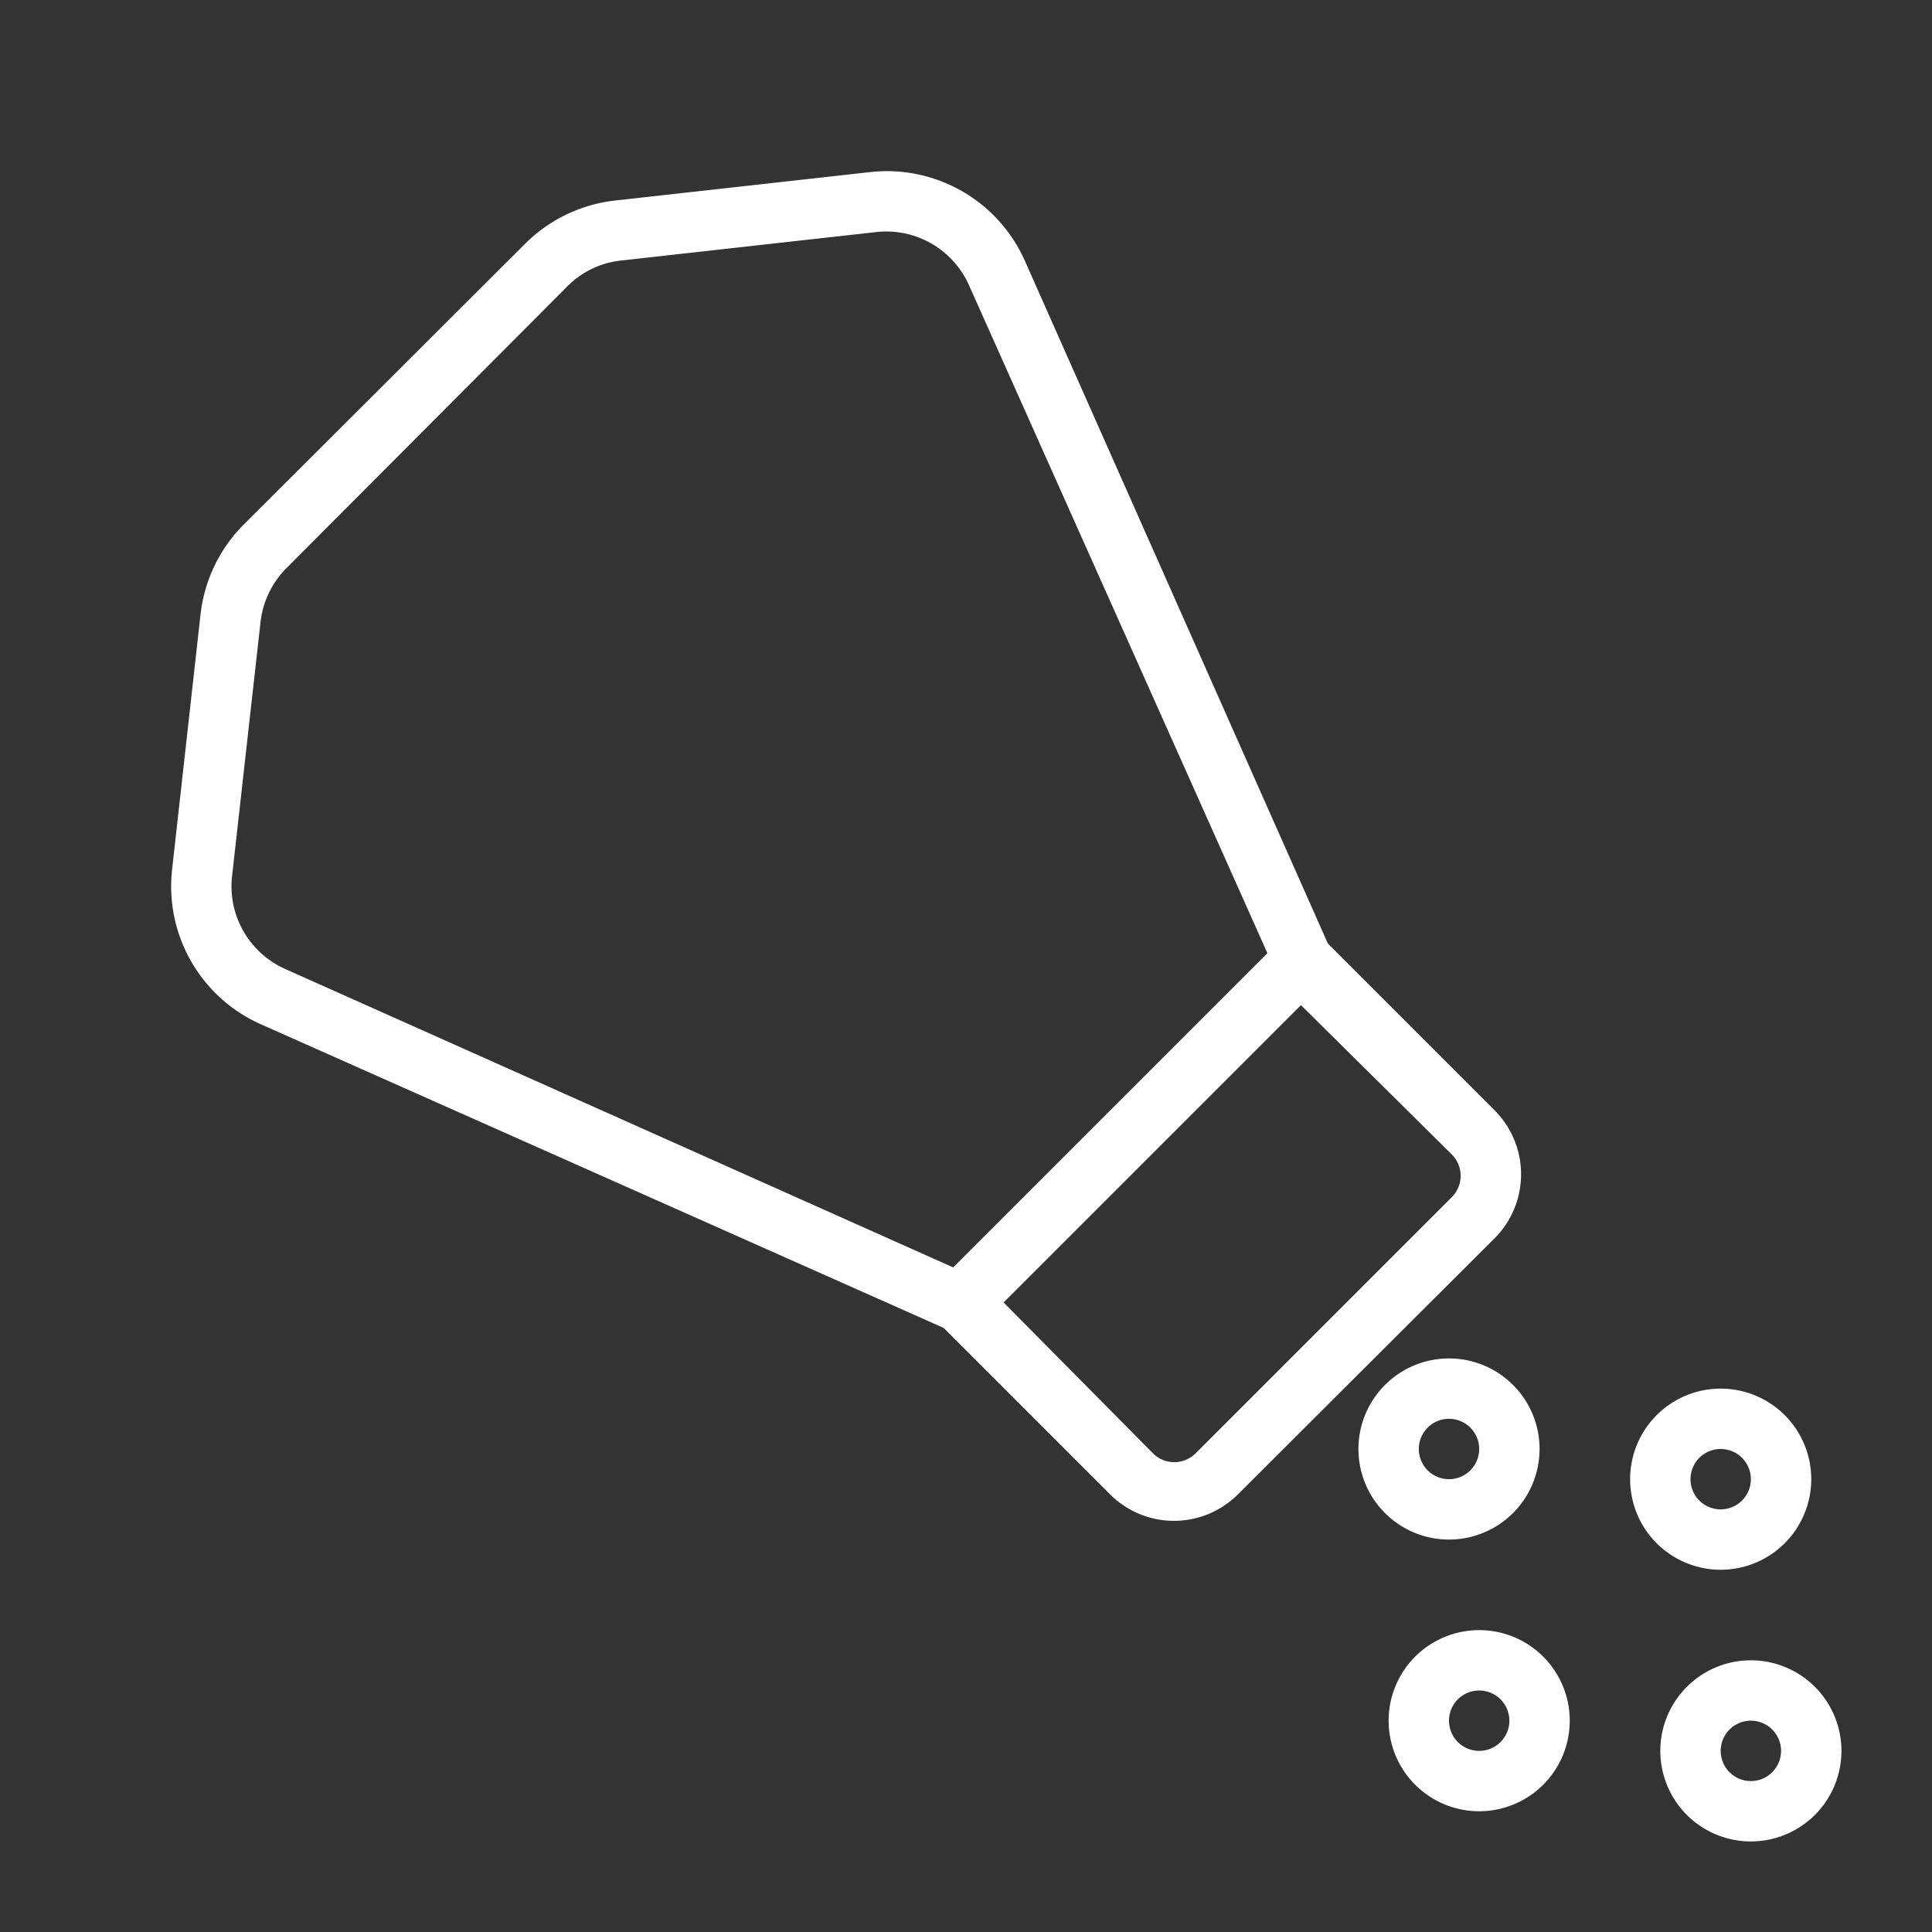 <svg id="Layer_1" data-name="Layer 1" xmlns="http://www.w3.org/2000/svg" viewBox="0 0 64 64"><rect x="0" y="0" width="64" height="64" fill="#333333" stroke="none"/><title>salt</title><path d="M38.9,50.38a3,3,0,0,1-2.12-.87l-5.66-5.66a1,1,0,0,1-.29-.71,1,1,0,0,1,.29-.7L42.44,31.12a1,1,0,0,1,1.41,0l5.66,5.66a3,3,0,0,1,0,4.24L41,49.51A3,3,0,0,1,38.9,50.38Zm-5.66-7.24,4.95,5a1,1,0,0,0,1.42,0l8.48-8.48a1,1,0,0,0,0-1.42l-5-4.95Z" id="id_107" style="fill: rgb(255, 255, 255);"></path><path d="M31.83,44.14a1.15,1.15,0,0,1-.41-.08L8.64,33.93A5,5,0,0,1,5.7,28.81l.94-8.43a5,5,0,0,1,1.43-3h0L17.4,8.07a5,5,0,0,1,3-1.43l8.43-.94a5,5,0,0,1,5.12,2.94L44.06,31.42a1,1,0,0,1-.21,1.12L32.54,43.85A1,1,0,0,1,31.83,44.14ZM9.49,18.82a3,3,0,0,0-.86,1.79L7.69,29A3,3,0,0,0,9.45,32.1L31.61,42,42,31.61,32.1,9.45A3,3,0,0,0,29,7.69l-8.42.94a2.94,2.94,0,0,0-1.79.86L9.49,18.82Z" id="id_108" style="fill: rgb(255, 255, 255);"></path><path d="M48,51a3,3,0,1,1,3-3A3,3,0,0,1,48,51Zm0-4a1,1,0,1,0,1,1A1,1,0,0,0,48,47Z" id="id_109" style="fill: rgb(255, 255, 255);"></path><path d="M49,60a3,3,0,1,1,3-3A3,3,0,0,1,49,60Zm0-4a1,1,0,1,0,1,1A1,1,0,0,0,49,56Z" id="id_110" style="fill: rgb(255, 255, 255);"></path><path d="M57,52a3,3,0,1,1,3-3A3,3,0,0,1,57,52Zm0-4a1,1,0,1,0,1,1A1,1,0,0,0,57,48Z" id="id_111" style="fill: rgb(255, 255, 255);"></path><path d="M58,61a3,3,0,1,1,3-3A3,3,0,0,1,58,61Zm0-4a1,1,0,1,0,1,1A1,1,0,0,0,58,57Z" id="id_112" style="fill: rgb(255, 255, 255);"></path></svg>